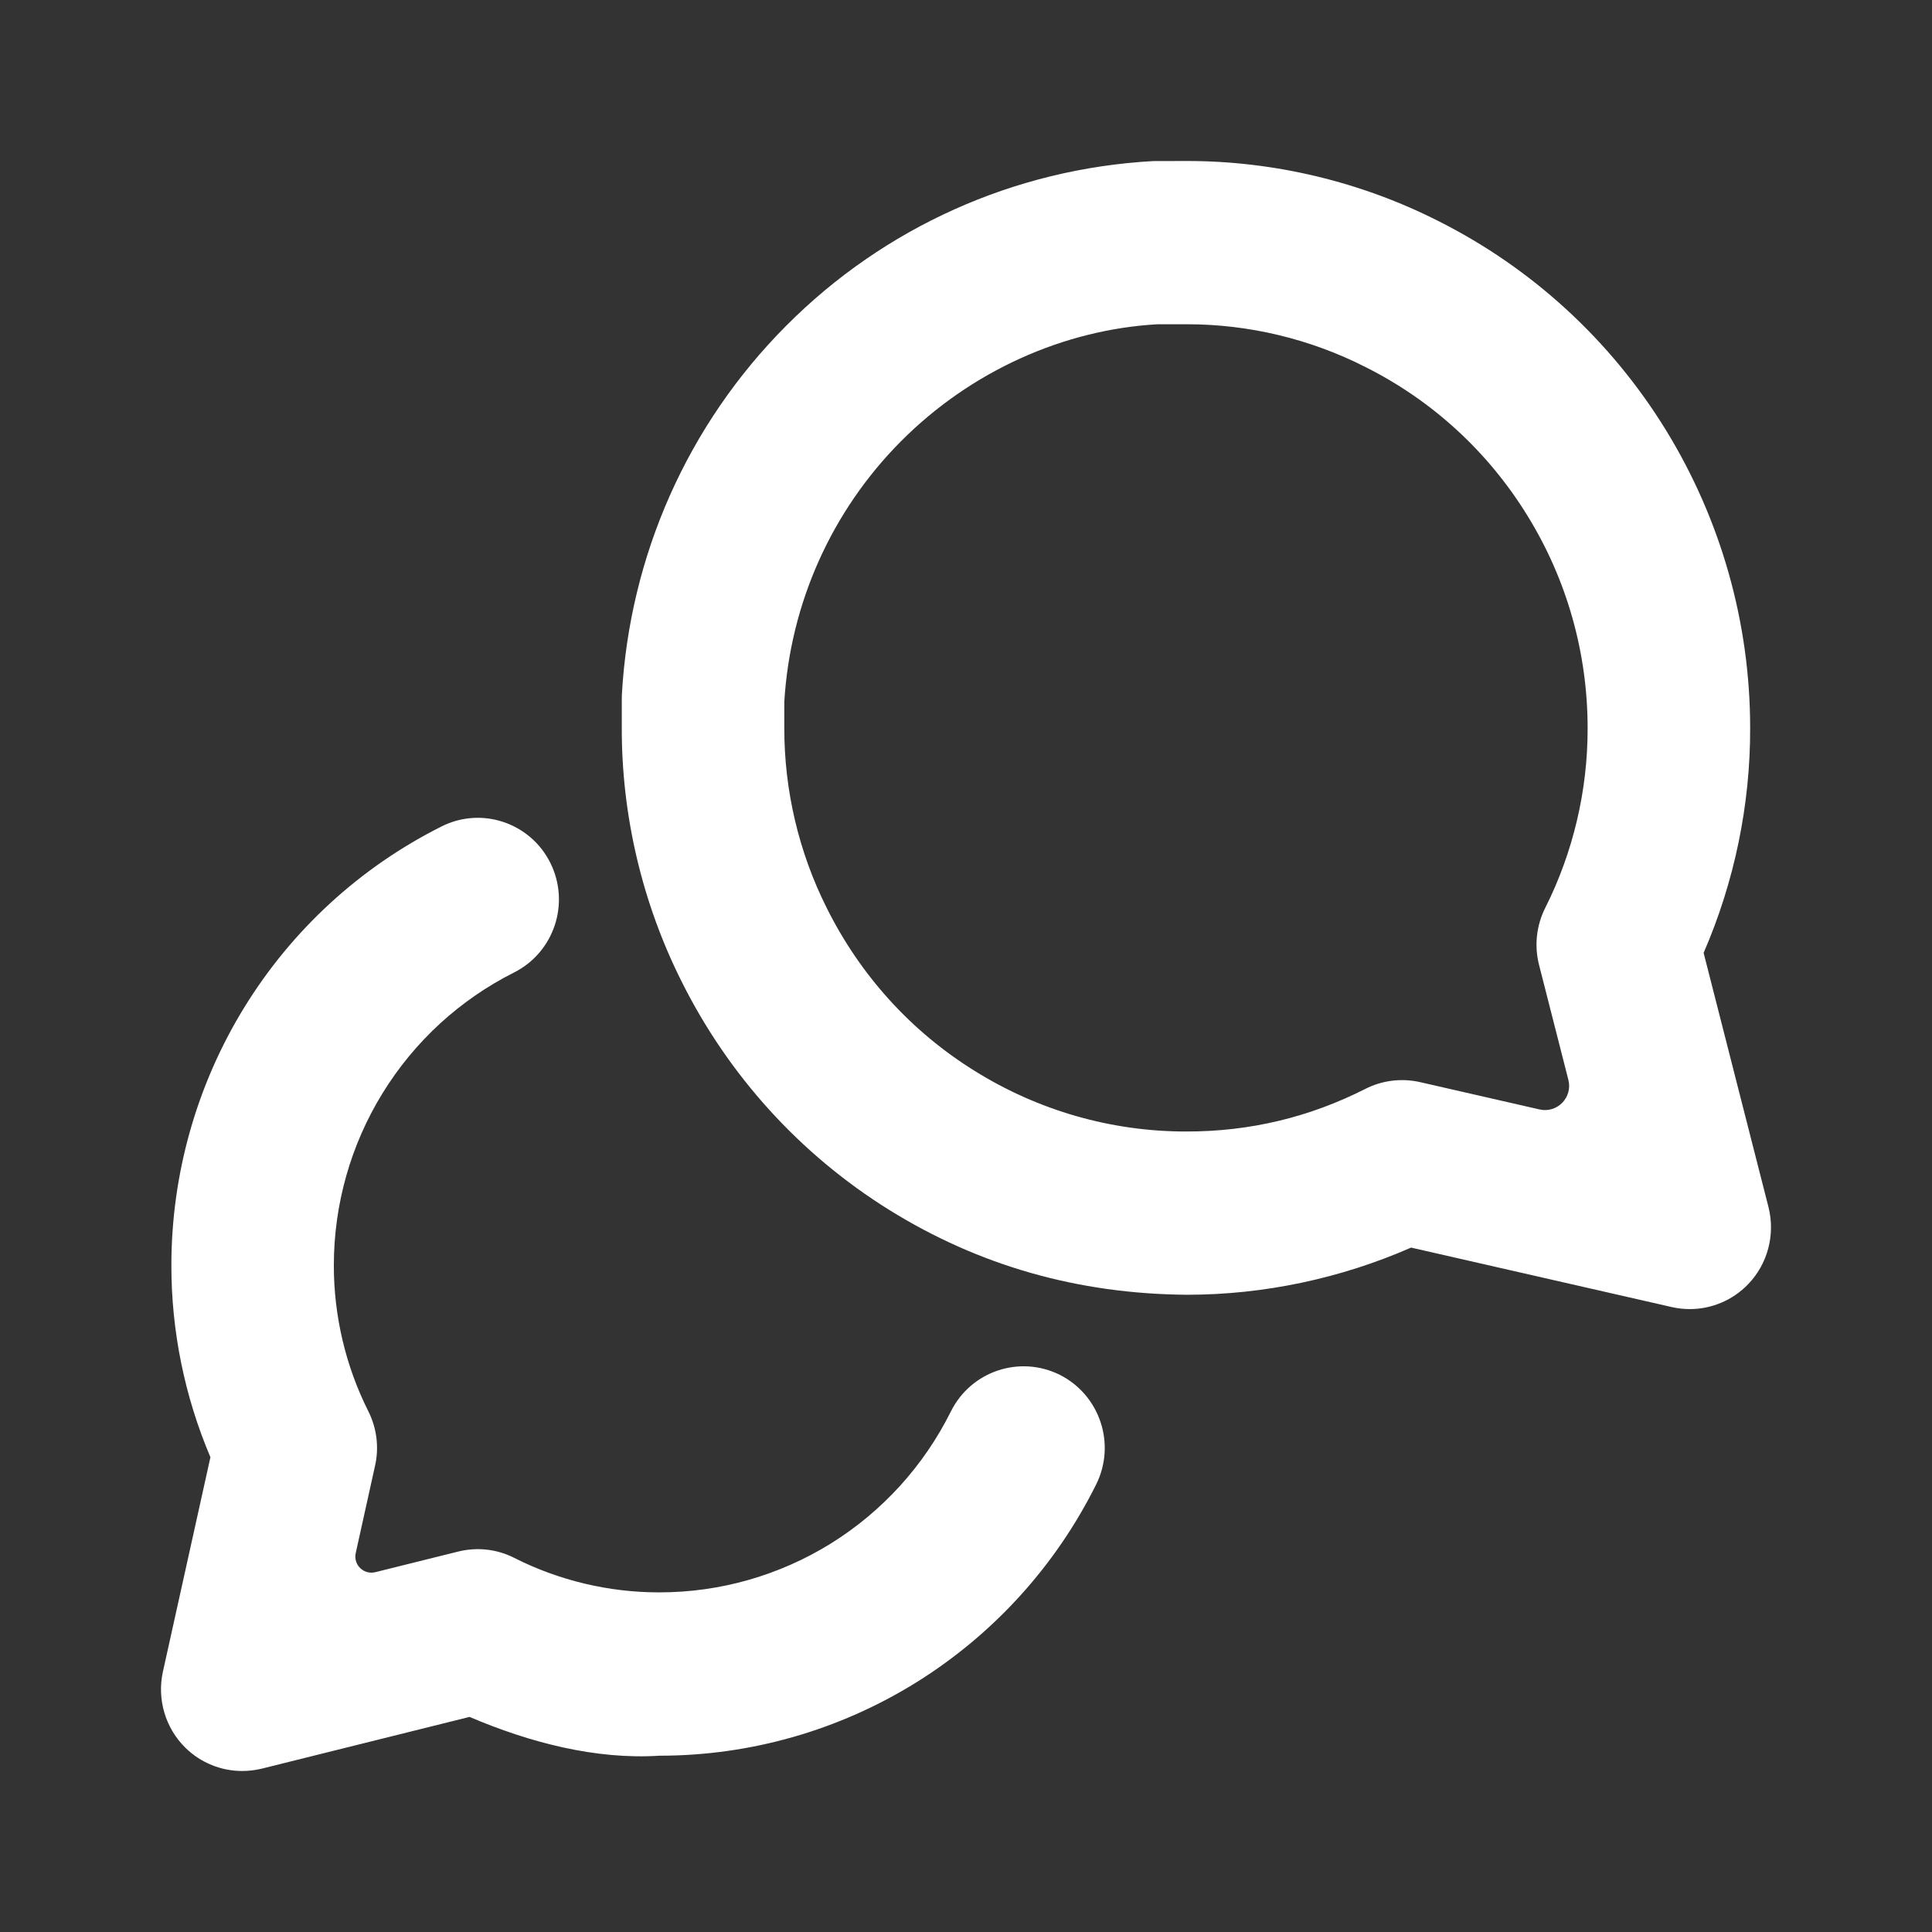 <svg width="24" height="24" viewBox="0 0 24 24" fill="none" xmlns="http://www.w3.org/2000/svg">
<rect x="0" y="0" width="24" height="24" fill="#333333" stroke="none"/>
<path fill-rule="evenodd" clip-rule="evenodd" d="M20.768 16.237C20.842 16.254 20.917 16.262 20.992 16.262C21.26 16.262 21.523 16.153 21.714 15.955C21.959 15.702 22.055 15.339 21.969 14.996L21.163 11.837C21.545 10.957 21.744 9.998 21.741 9.042C21.741 7.733 21.377 6.453 20.693 5.34C20.008 4.227 19.03 3.33 17.87 2.747C16.907 2.258 15.828 2 14.751 2H14.732L14.325 2.001C12.603 2.096 10.983 2.823 9.764 4.049C8.545 5.274 7.821 6.901 7.725 8.631C7.724 8.651 7.724 8.669 7.724 8.687V9.039C7.721 10.129 7.979 11.22 8.466 12.19C9.049 13.36 9.941 14.343 11.048 15.031C12.16 15.722 13.391 16.074 14.746 16.084C15.7 16.084 16.656 15.881 17.529 15.498L20.768 16.237ZM9.743 9.042V8.716C9.817 7.495 10.33 6.349 11.191 5.483C12.058 4.611 13.212 4.094 14.38 4.028H14.749C15.513 4.028 16.278 4.211 16.963 4.56C17.792 4.975 18.488 5.614 18.975 6.407C19.464 7.199 19.722 8.11 19.722 9.045C19.724 9.817 19.542 10.59 19.195 11.279C19.085 11.498 19.058 11.751 19.119 11.988L19.483 13.415C19.538 13.633 19.344 13.832 19.125 13.782L17.638 13.442C17.41 13.391 17.17 13.42 16.96 13.527C16.276 13.874 15.534 14.058 14.732 14.056C13.805 14.056 12.899 13.796 12.111 13.305C11.321 12.816 10.687 12.117 10.27 11.279C9.924 10.59 9.741 9.817 9.743 9.042Z" fill="white"/>
<path d="M2.304 21.712C2.494 21.899 2.749 22 3.009 22C3.09 22 3.171 21.99 3.251 21.971L5.833 21.328C6.578 21.646 7.399 21.861 8.194 21.81C9.321 21.81 10.424 21.495 11.383 20.899C12.341 20.302 13.113 19.453 13.617 18.44C13.866 17.939 13.664 17.331 13.166 17.079C12.666 16.83 12.061 17.033 11.812 17.534C11.476 18.209 10.961 18.776 10.321 19.174C9.681 19.571 8.945 19.781 8.192 19.781H8.182C7.563 19.781 6.942 19.633 6.389 19.353C6.174 19.243 5.926 19.216 5.692 19.274L4.663 19.53C4.518 19.566 4.387 19.438 4.419 19.293L4.659 18.208C4.711 17.978 4.68 17.739 4.575 17.53C4.294 16.971 4.146 16.345 4.147 15.716C4.148 14.96 4.357 14.221 4.753 13.579C5.149 12.936 5.713 12.419 6.385 12.081C6.883 11.83 7.086 11.222 6.837 10.72C6.589 10.22 5.982 10.015 5.484 10.267C4.475 10.773 3.629 11.549 3.036 12.512C2.444 13.474 2.13 14.583 2.129 15.713C2.127 16.531 2.294 17.35 2.614 18.102L2.024 20.765C1.948 21.108 2.054 21.467 2.304 21.712Z" fill="white"/>
</svg>
